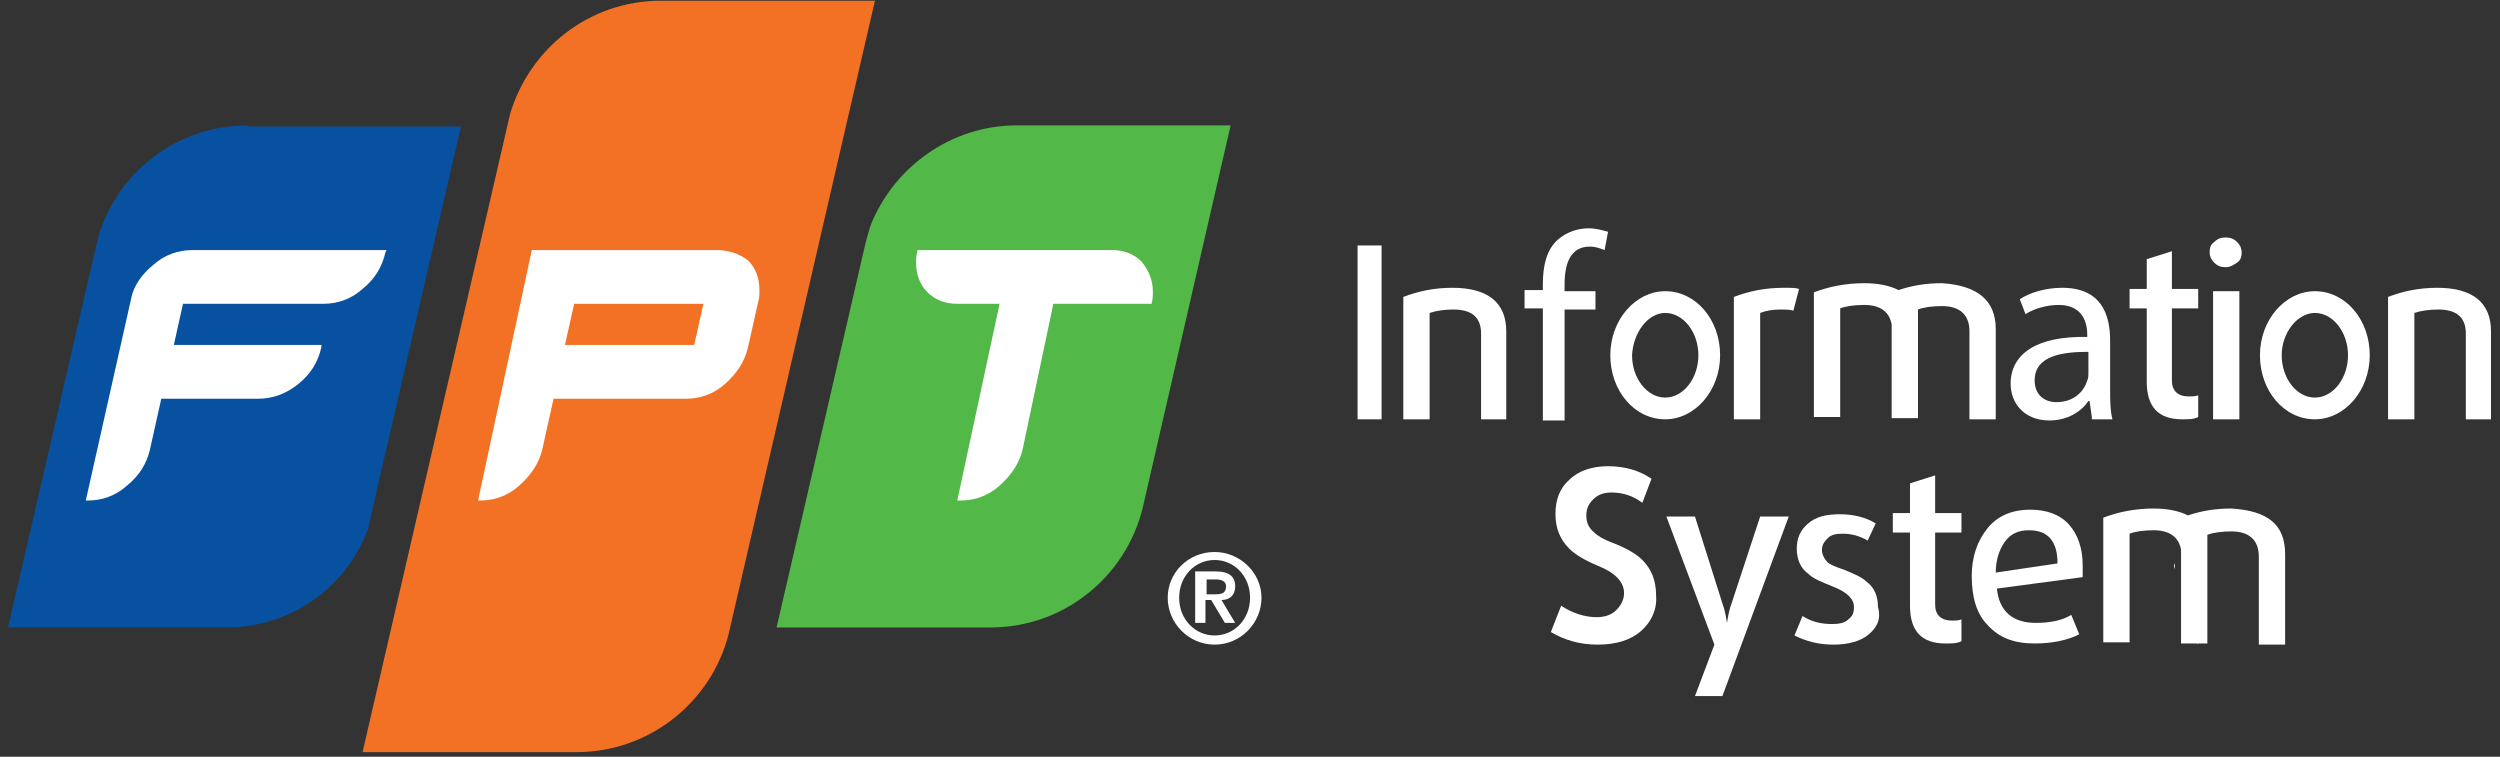 <svg width="261" height="79" viewBox="0 0 261 79" fill="none" xmlns="http://www.w3.org/2000/svg">
<rect x="0" y="0" width="261" height="79" fill="#333333" stroke="none"/>
<path d="M121.91 62.403C121.91 59.776 124.059 57.627 126.806 57.627C129.433 57.627 131.701 59.776 131.701 62.403C131.701 65.03 129.552 67.299 126.806 67.299C124.059 67.299 121.91 65.03 121.91 62.403ZM130.507 62.403C130.507 60.134 128.836 58.463 126.806 58.463C124.776 58.463 123.104 60.134 123.104 62.403C123.104 64.672 124.776 66.343 126.806 66.343C128.836 66.343 130.507 64.672 130.507 62.403ZM124.895 59.657H126.925C128.239 59.657 128.955 60.134 128.955 61.209C128.955 62.164 128.358 62.642 127.522 62.642L128.955 65.03H127.88L126.447 62.642H125.85V65.03H124.776V59.657H124.895ZM125.97 62.045H126.925C127.522 62.045 128 61.925 128 61.209C128 60.612 127.403 60.493 126.925 60.493H125.97V62.045Z" fill="white"/>
<path d="M25.911 13.09C18.627 13.09 12.537 17.747 10.388 24.314C10.388 24.433 10.269 24.552 10.269 24.791L9.911 26.224L0.836 65.508H23.642C30.448 65.508 36.299 61.209 38.448 55.12L39.284 51.418L48.12 13.209H25.911V13.09Z" fill="#0751A0"/>
<path d="M69.016 0.074C61.493 0.074 55.284 5.089 53.255 11.895C53.135 12.373 53.016 12.97 52.896 13.447L37.852 78.522H60.18C67.822 78.522 74.269 73.268 76.061 66.223L91.344 0.074H69.016Z" fill="#F37124"/>
<path d="M106.149 13.09C99.224 13.09 93.253 17.508 90.865 23.597C90.746 23.956 90.388 25.269 90.388 25.269L81.074 65.508H103.403C111.044 65.508 117.492 60.254 119.283 53.09L128.477 13.09H106.149Z" fill="#52B848"/>
<path d="M16 27.656C14.686 28.73 13.97 29.924 13.731 30.999L8.955 52.253H9.194C10.627 52.253 12.06 51.775 13.254 50.7C14.567 49.626 15.283 48.432 15.642 46.999L16.836 41.626H26.985C28.418 41.626 29.851 41.148 31.164 40.074C32.477 38.999 33.194 37.805 33.552 36.253V36.014H18.149L19.104 31.715H33.791C35.224 31.715 36.657 31.238 37.851 30.163C39.164 29.089 39.88 27.895 40.239 26.342L40.358 26.104H20.179C18.627 26.104 17.194 26.581 16 27.656Z" fill="white"/>
<path d="M119.163 27.297C118.327 26.462 117.253 26.104 116.059 26.104H95.76V26.342C95.641 26.701 95.641 27.059 95.641 27.417C95.641 28.611 95.999 29.686 96.835 30.521C97.671 31.357 98.745 31.715 99.939 31.715H104.357L99.939 52.253H100.297C101.73 52.253 103.163 51.775 104.357 50.7C105.551 49.626 106.387 48.432 106.745 46.999L109.969 31.715H120.238V31.596C120.357 31.238 120.357 30.88 120.357 30.402C120.357 29.208 119.879 28.133 119.163 27.297Z" fill="white"/>
<path d="M74.746 26.104H61.134H55.522L49.91 52.253H50.149C51.582 52.253 53.015 51.775 54.209 50.7C55.403 49.626 56.239 48.432 56.597 46.999L57.791 41.626H71.641C73.074 41.626 74.507 41.148 75.701 40.074C76.895 38.999 77.731 37.805 78.089 36.253L79.164 31.477C79.283 31.118 79.283 30.76 79.283 30.283C79.283 29.089 78.925 28.014 78.089 27.178C77.134 26.462 76.059 26.104 74.746 26.104ZM59.94 31.715H73.433L72.477 36.014H58.985L59.94 31.715Z" fill="white"/>
<path d="M204.776 66.94C204.298 67.179 203.82 67.179 203.104 67.179C200.596 67.179 199.402 65.866 199.402 63.239V55.597H197.611V53.567H199.402V50.463L202.029 49.627V53.567H204.776V55.597H202.029V63.12C202.029 64.194 202.626 64.791 203.82 64.791C204.178 64.791 204.417 64.791 204.776 64.672V66.94Z" fill="white"/>
<path d="M154.625 43.776V34.821C154.625 33.149 153.67 32.314 151.76 32.314C150.804 32.314 149.969 32.433 149.252 32.672V43.776H146.506V31C148.058 30.403 149.73 30.045 151.64 30.045C155.342 30.045 157.252 31.597 157.252 34.582V43.776H154.625Z" fill="white"/>
<path d="M257.432 43.776V34.821C257.432 33.149 256.477 32.314 254.566 32.314C253.611 32.314 252.775 32.433 252.059 32.672V43.776H249.312V31C250.865 30.403 252.536 30.045 254.447 30.045C258.148 30.045 260.059 31.597 260.059 34.582V43.776H257.432Z" fill="white"/>
<path d="M217.432 60.254L208.476 61.448C208.715 63.836 210.148 65.03 212.536 65.03C213.969 65.03 215.282 64.791 216.238 64.194L217.073 66.224C215.879 66.821 214.327 67.179 212.417 67.179C210.268 67.179 208.715 66.582 207.521 65.269C206.327 64.075 205.85 62.284 205.85 60.134C205.85 58.105 206.447 56.433 207.521 55.119C208.596 53.806 210.148 53.209 211.939 53.209C213.611 53.209 215.044 53.687 215.999 54.761C216.954 55.836 217.432 57.269 217.432 59.06C217.432 59.657 217.432 60.015 217.432 60.254ZM214.805 58.821C214.805 56.552 213.85 55.358 211.82 55.358C210.745 55.358 209.909 55.716 209.312 56.552C208.715 57.388 208.357 58.463 208.357 59.776L214.805 58.821Z" fill="white"/>
<path d="M187.225 32.433C186.866 32.314 186.389 32.314 185.911 32.314C185.075 32.314 184.359 32.433 183.762 32.672V43.776H181.016V31C182.568 30.403 184.239 30.045 186.269 30.045C186.986 30.045 187.463 30.045 187.822 30.164L187.225 32.433Z" fill="white"/>
<path d="M171.343 65.866C170.268 66.821 168.716 67.299 166.806 67.299C164.895 67.299 163.343 66.821 161.91 65.985L162.985 63.239C164.059 63.956 165.373 64.433 166.686 64.433C167.522 64.433 168.239 64.194 168.716 63.717C169.194 63.239 169.552 62.642 169.552 61.926C169.552 60.732 168.597 59.776 166.806 59.06C165.373 58.463 164.418 57.866 163.821 57.269C162.865 56.314 162.388 55.12 162.388 53.687C162.388 52.135 162.865 50.941 163.821 50.105C164.776 49.15 166.209 48.672 167.88 48.672C169.671 48.672 171.224 49.15 172.418 49.985L171.462 52.493C170.507 51.776 169.433 51.418 168.238 51.418C167.403 51.418 166.806 51.657 166.328 52.135C165.85 52.612 165.612 53.09 165.612 53.806C165.612 54.523 165.85 55.12 166.447 55.597C166.806 55.956 167.403 56.314 168.358 56.672C169.91 57.269 170.865 57.866 171.462 58.463C172.418 59.418 172.895 60.612 172.895 62.164C173.015 63.597 172.418 64.911 171.343 65.866Z" fill="white"/>
<path d="M233.551 27.418C233.193 27.657 232.835 27.895 232.357 27.895C231.88 27.895 231.521 27.776 231.163 27.418C230.805 27.06 230.686 26.701 230.686 26.343C230.686 25.866 230.805 25.507 231.163 25.269C231.521 24.91 231.88 24.791 232.357 24.791C232.835 24.791 233.193 24.91 233.551 25.269C233.909 25.627 234.029 25.985 234.029 26.343C234.029 26.821 233.909 27.179 233.551 27.418ZM231.044 43.776V30.403H233.79V43.776H231.044Z" fill="white"/>
<path d="M229.492 43.538C229.015 43.777 228.537 43.777 227.821 43.777C225.313 43.777 224.119 42.463 224.119 39.837V32.195H222.328V30.165H224.119V27.06L226.746 26.225V30.165H229.492V32.195H226.746V39.717C226.746 40.792 227.343 41.389 228.537 41.389C228.895 41.389 229.134 41.389 229.492 41.269V43.538Z" fill="white"/>
<path d="M179.82 72.672H176.954L178.984 67.299L173.969 53.926H176.954L179.82 63C180.058 63.597 180.178 64.314 180.297 65.03C180.417 64.314 180.536 63.597 180.775 63L183.76 53.926H186.745L179.82 72.672Z" fill="white"/>
<path d="M229.371 58.225V67.18H229.49V59.06C229.49 58.822 229.49 58.463 229.371 58.225Z" fill="white"/>
<path d="M238.567 57.866V67.299H235.821V58.105C235.821 56.433 234.866 55.478 232.955 55.478C232 55.478 231.045 55.597 230.448 55.836V67.179H227.701V57.985C227.701 57.746 227.701 57.627 227.701 57.388C227.463 56.075 226.507 55.358 224.836 55.358C223.881 55.358 222.925 55.478 222.328 55.717V67.06H219.582V54.045C221.134 53.448 222.925 53.09 224.836 53.09C226.269 53.09 227.463 53.329 228.418 53.806C229.851 53.329 231.284 53.09 232.955 53.09C236.776 53.329 238.567 54.761 238.567 57.866Z" fill="white"/>
<path d="M208.356 34.343V43.775H205.61V34.581C205.61 32.91 204.655 31.954 202.744 31.954C201.789 31.954 200.834 32.074 200.237 32.313V43.656H197.49V34.462C197.49 34.223 197.49 34.104 197.49 33.865C197.252 32.551 196.296 31.835 194.625 31.835C193.67 31.835 192.714 31.954 192.117 32.193V43.537H189.371V30.522C190.923 29.925 192.714 29.566 194.625 29.566C196.058 29.566 197.252 29.805 198.207 30.283C199.64 29.805 201.073 29.566 202.744 29.566C206.446 29.805 208.356 31.357 208.356 34.343Z" fill="white"/>
<path d="M226.984 58.82V67.298V59.417C227.104 59.178 227.104 58.94 226.984 58.82Z" fill="white"/>
<path d="M195.105 66.225C194.269 66.941 192.956 67.299 191.403 67.299C189.851 67.299 188.538 66.941 187.344 66.344L188.18 64.314C189.135 64.911 190.09 65.15 191.284 65.15C192 65.15 192.597 65.031 192.956 64.673C193.433 64.314 193.553 63.956 193.553 63.359C193.553 62.523 192.836 61.807 191.284 61.21C190.09 60.732 189.254 60.374 188.777 59.897C187.941 59.299 187.583 58.344 187.583 57.27C187.583 56.195 187.941 55.359 188.777 54.643C189.612 53.926 190.687 53.688 192.12 53.688C193.553 53.688 194.866 54.046 195.821 54.643L194.986 56.434C194.15 55.956 193.314 55.717 192.359 55.717C191.642 55.717 191.165 55.837 190.806 56.195C190.448 56.553 190.209 56.911 190.209 57.389C190.209 57.867 190.448 58.344 190.806 58.702C191.045 58.941 191.642 59.18 192.359 59.419C193.553 59.897 194.389 60.255 194.866 60.732C195.702 61.329 196.06 62.285 196.06 63.359C196.418 64.673 195.941 65.508 195.105 66.225Z" fill="white"/>
<path d="M144.238 25.627H141.73V43.776H144.238V25.627Z" fill="white"/>
<path d="M173.849 32.671C175.759 32.671 177.311 34.701 177.311 37.089C177.311 39.477 175.759 41.507 173.849 41.507C171.938 41.507 170.386 39.477 170.386 37.089C170.505 34.701 172.057 32.671 173.849 32.671ZM173.849 30.402C170.744 30.402 168.117 33.387 168.117 37.089C168.117 40.79 170.625 43.776 173.849 43.776C176.953 43.776 179.58 40.79 179.58 37.089C179.58 33.387 177.072 30.402 173.849 30.402Z" fill="white"/>
<path d="M241.671 32.671C243.581 32.671 245.133 34.701 245.133 37.089C245.133 39.477 243.581 41.507 241.671 41.507C239.76 41.507 238.208 39.477 238.208 37.089C238.208 34.701 239.88 32.671 241.671 32.671ZM241.671 30.402C238.566 30.402 235.939 33.387 235.939 37.089C235.939 40.79 238.447 43.776 241.671 43.776C244.775 43.776 247.402 40.79 247.402 37.089C247.402 33.387 244.895 30.402 241.671 30.402Z" fill="white"/>
<path d="M161.074 43.776V32.194H159.164V30.284H161.074V29.687C161.074 27.776 161.433 26.105 162.627 25.03C163.582 24.194 164.776 23.836 165.851 23.836C166.686 23.836 167.403 24.075 167.88 24.194L167.522 26.105C167.164 25.985 166.686 25.746 165.97 25.746C163.94 25.746 163.343 27.537 163.343 29.687V30.403H166.567V32.313H163.343V43.896H161.074V43.776Z" fill="white"/>
<path d="M218.388 43.538L218.149 41.866H218.03C217.313 42.94 215.88 43.896 213.97 43.896C211.224 43.896 209.91 41.985 209.91 40.075C209.91 36.851 212.776 35.06 217.91 35.179V34.94C217.91 33.866 217.552 31.836 214.925 31.836C213.731 31.836 212.418 32.194 211.462 32.791L210.865 31.239C211.94 30.523 213.612 30.045 215.283 30.045C219.343 30.045 220.298 32.791 220.298 35.538V40.552C220.298 41.746 220.298 42.821 220.537 43.776H218.388V43.538ZM218.03 36.731C215.403 36.731 212.418 37.09 212.418 39.717C212.418 41.269 213.492 41.985 214.686 41.985C216.477 41.985 217.552 40.911 217.91 39.717C218.03 39.478 218.03 39.239 218.03 39V36.731Z" fill="white"/>
</svg>
